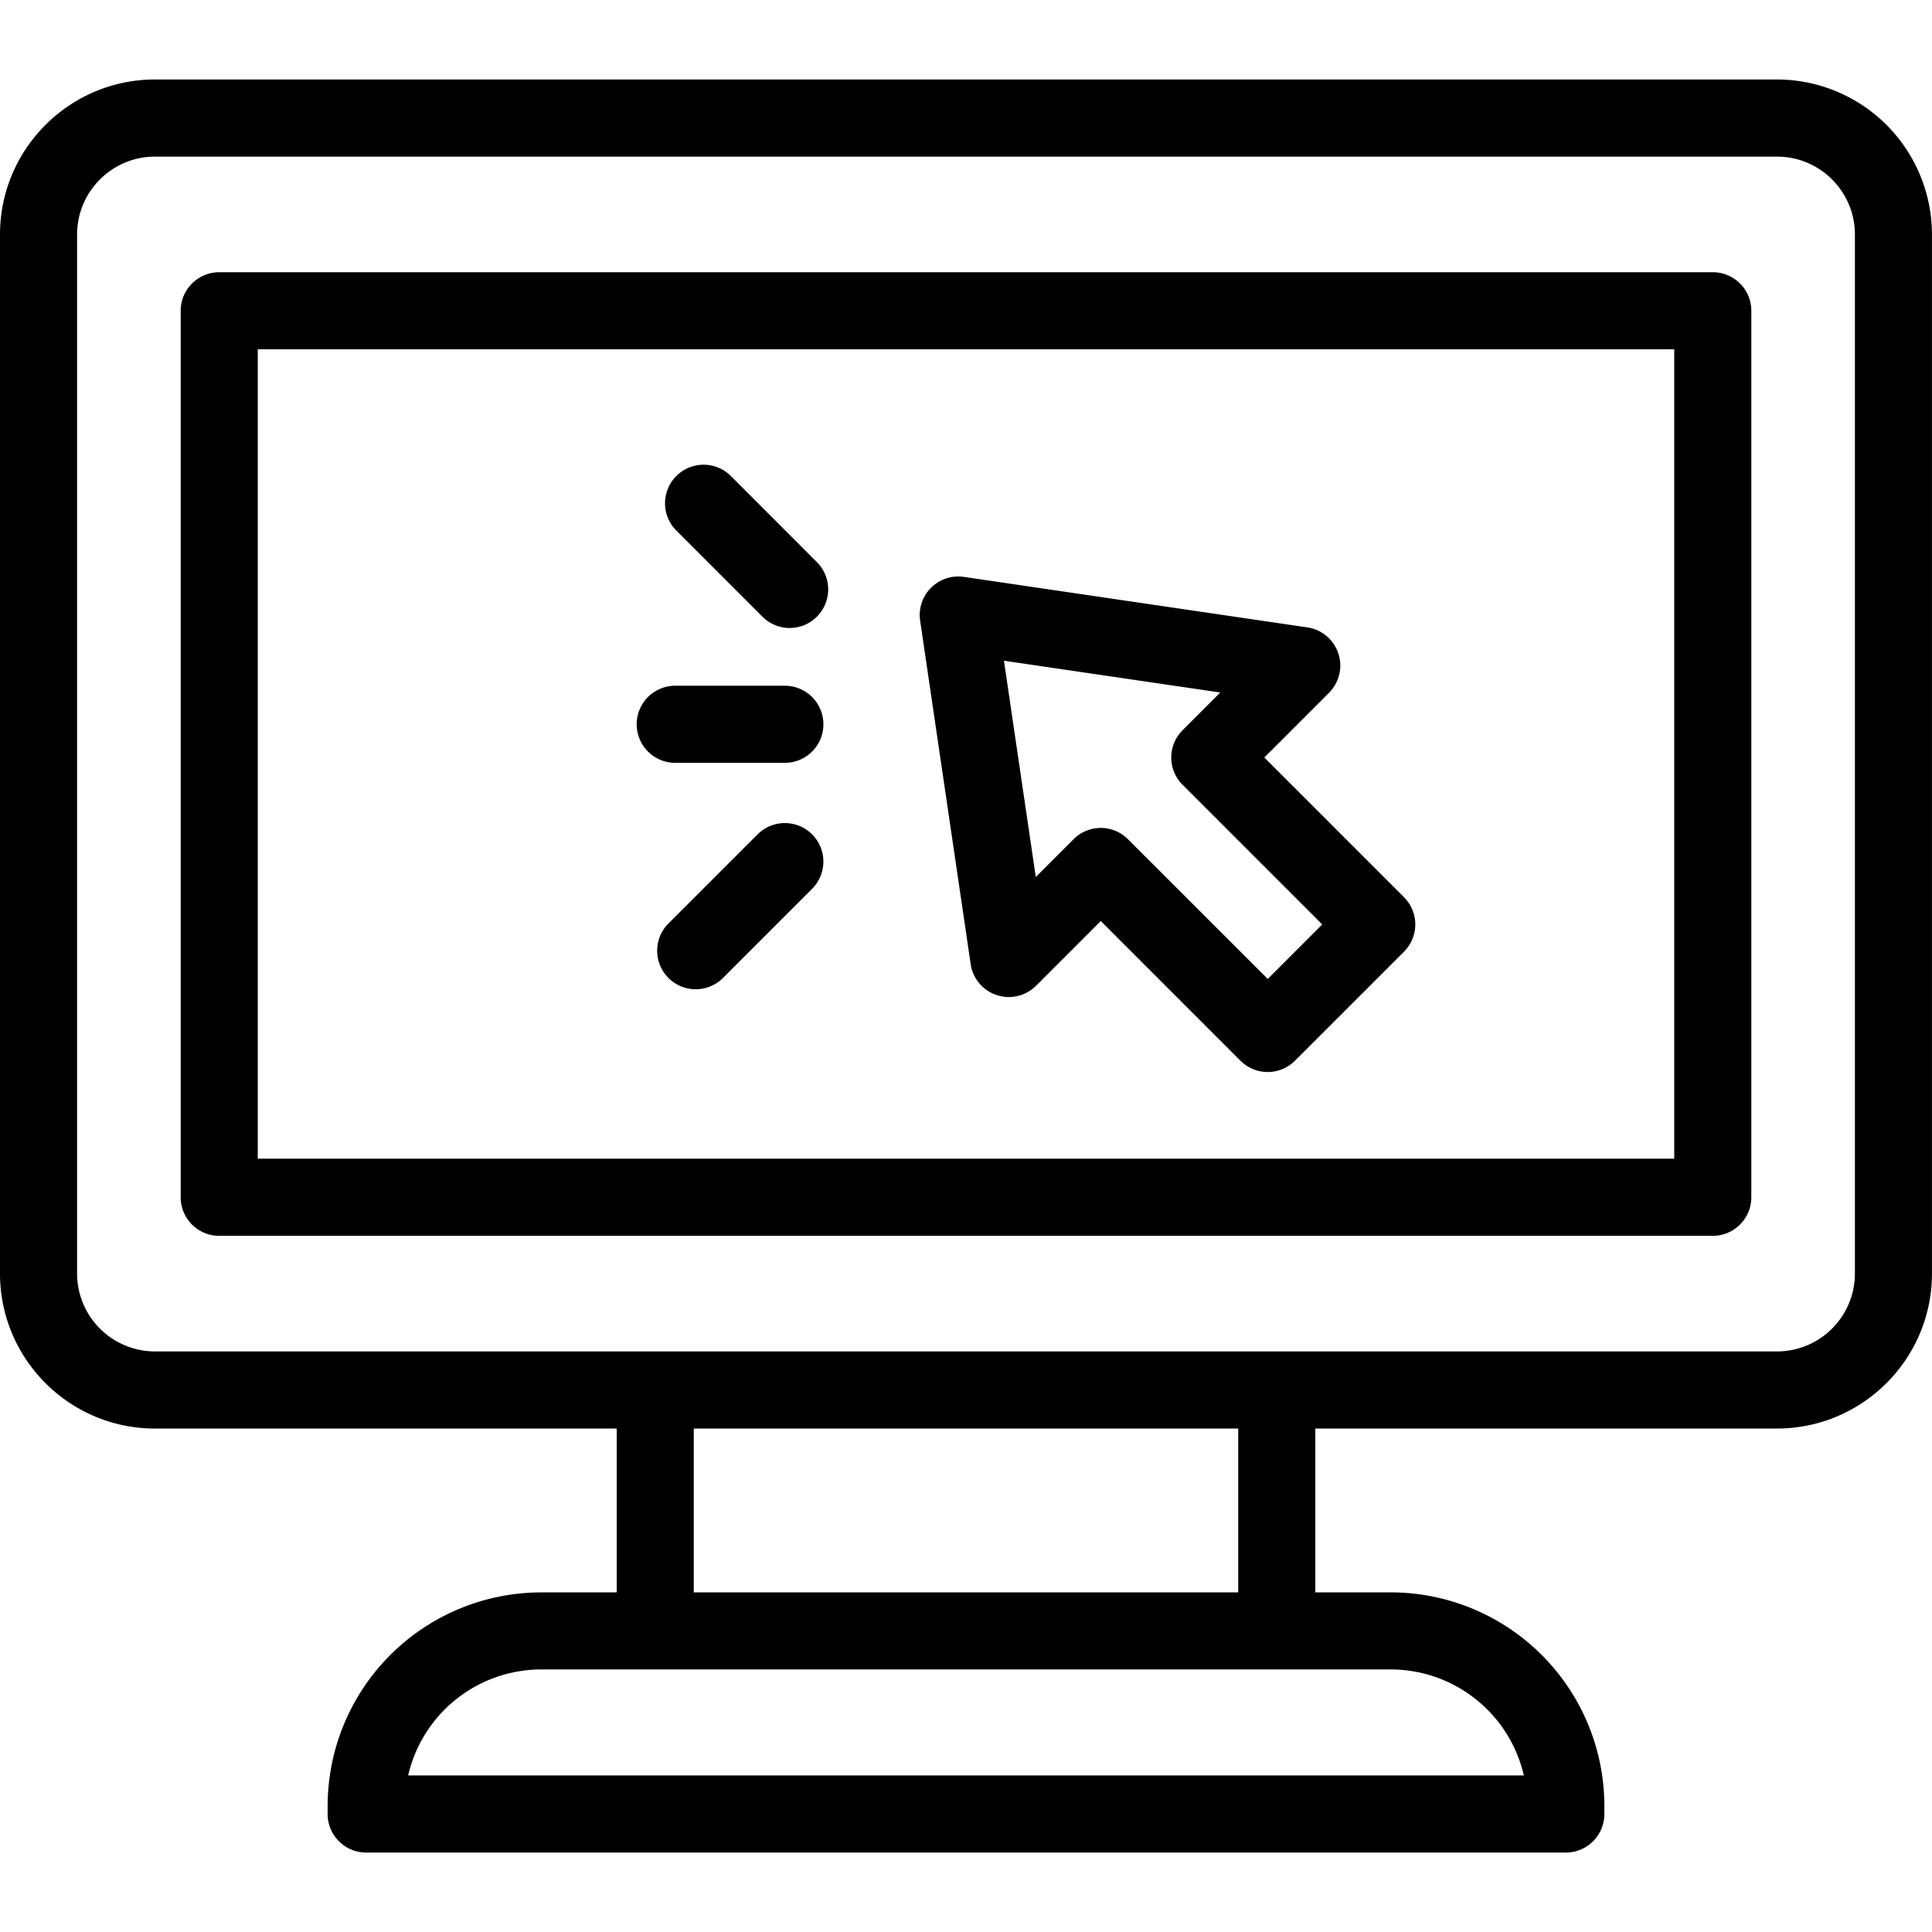 <svg xmlns="http://www.w3.org/2000/svg" width="50" height="50" fill="currentColor" viewBox="0 0 50 50">
  <path  d="M45.99 2.057H4.01C1.8 2.057 0 3.857 0 6.068V32.96c0 2.212 1.8 4.011 4.01 4.011h11.95v4.24h-1.954a5.534 5.534 0 00-5.527 5.527v.208c0 .55.446.998.997.998h31.047c.551 0 .998-.447.998-.998v-.208a5.534 5.534 0 00-5.528-5.528H34.04V36.97h11.949c2.212 0 4.01-1.8 4.01-4.01V6.067a4.015 4.015 0 00-4.01-4.01zm-9.997 41.148a3.54 3.54 0 013.444 2.743H10.563a3.539 3.539 0 013.444-2.743h21.986zM17.955 41.21v-4.24h14.09v4.24h-14.09zm30.05-8.25a2.018 2.018 0 01-2.016 2.015H4.011a2.018 2.018 0 01-2.016-2.016V6.07c0-1.112.904-2.017 2.016-2.017h41.978c1.112 0 2.016.905 2.016 2.016V32.96z"/>
  <path  d="M44.327 7.045H5.673a.998.998 0 00-.997.997v22.943c0 .55.446.998.997.998h38.654c.55 0 .997-.447.997-.998V8.042a.997.997 0 00-.997-.997zm-.998 22.942H6.671V9.04h36.658v20.948z"/>
  <path  d="M25.12 24.95a.998.998 0 001.693.561l1.675-1.675 3.615 3.615a.995.995 0 001.41 0l2.822-2.821a.997.997 0 000-1.411l-3.615-3.615 1.675-1.675a.998.998 0 00-.56-1.692l-8.89-1.307a.998.998 0 00-1.132 1.132l1.308 8.889zm6.46-7.028l-.976.977a.997.997 0 000 1.41l3.615 3.615-1.41 1.411-3.616-3.615a.994.994 0 00-1.41 0l-.977.977-.824-5.598 5.599.823zM19.731 15.959a.994.994 0 001.41 0 .997.997 0 000-1.411l-2.243-2.245a.998.998 0 00-1.411 1.411l2.244 2.245zM17.444 19.742h2.868a.997.997 0 100-1.995h-2.868a.998.998 0 000 1.995zM19.606 21.593L17.3 23.899a.997.997 0 101.41 1.411l2.307-2.307a.997.997 0 10-1.41-1.41z"/>
</svg>
